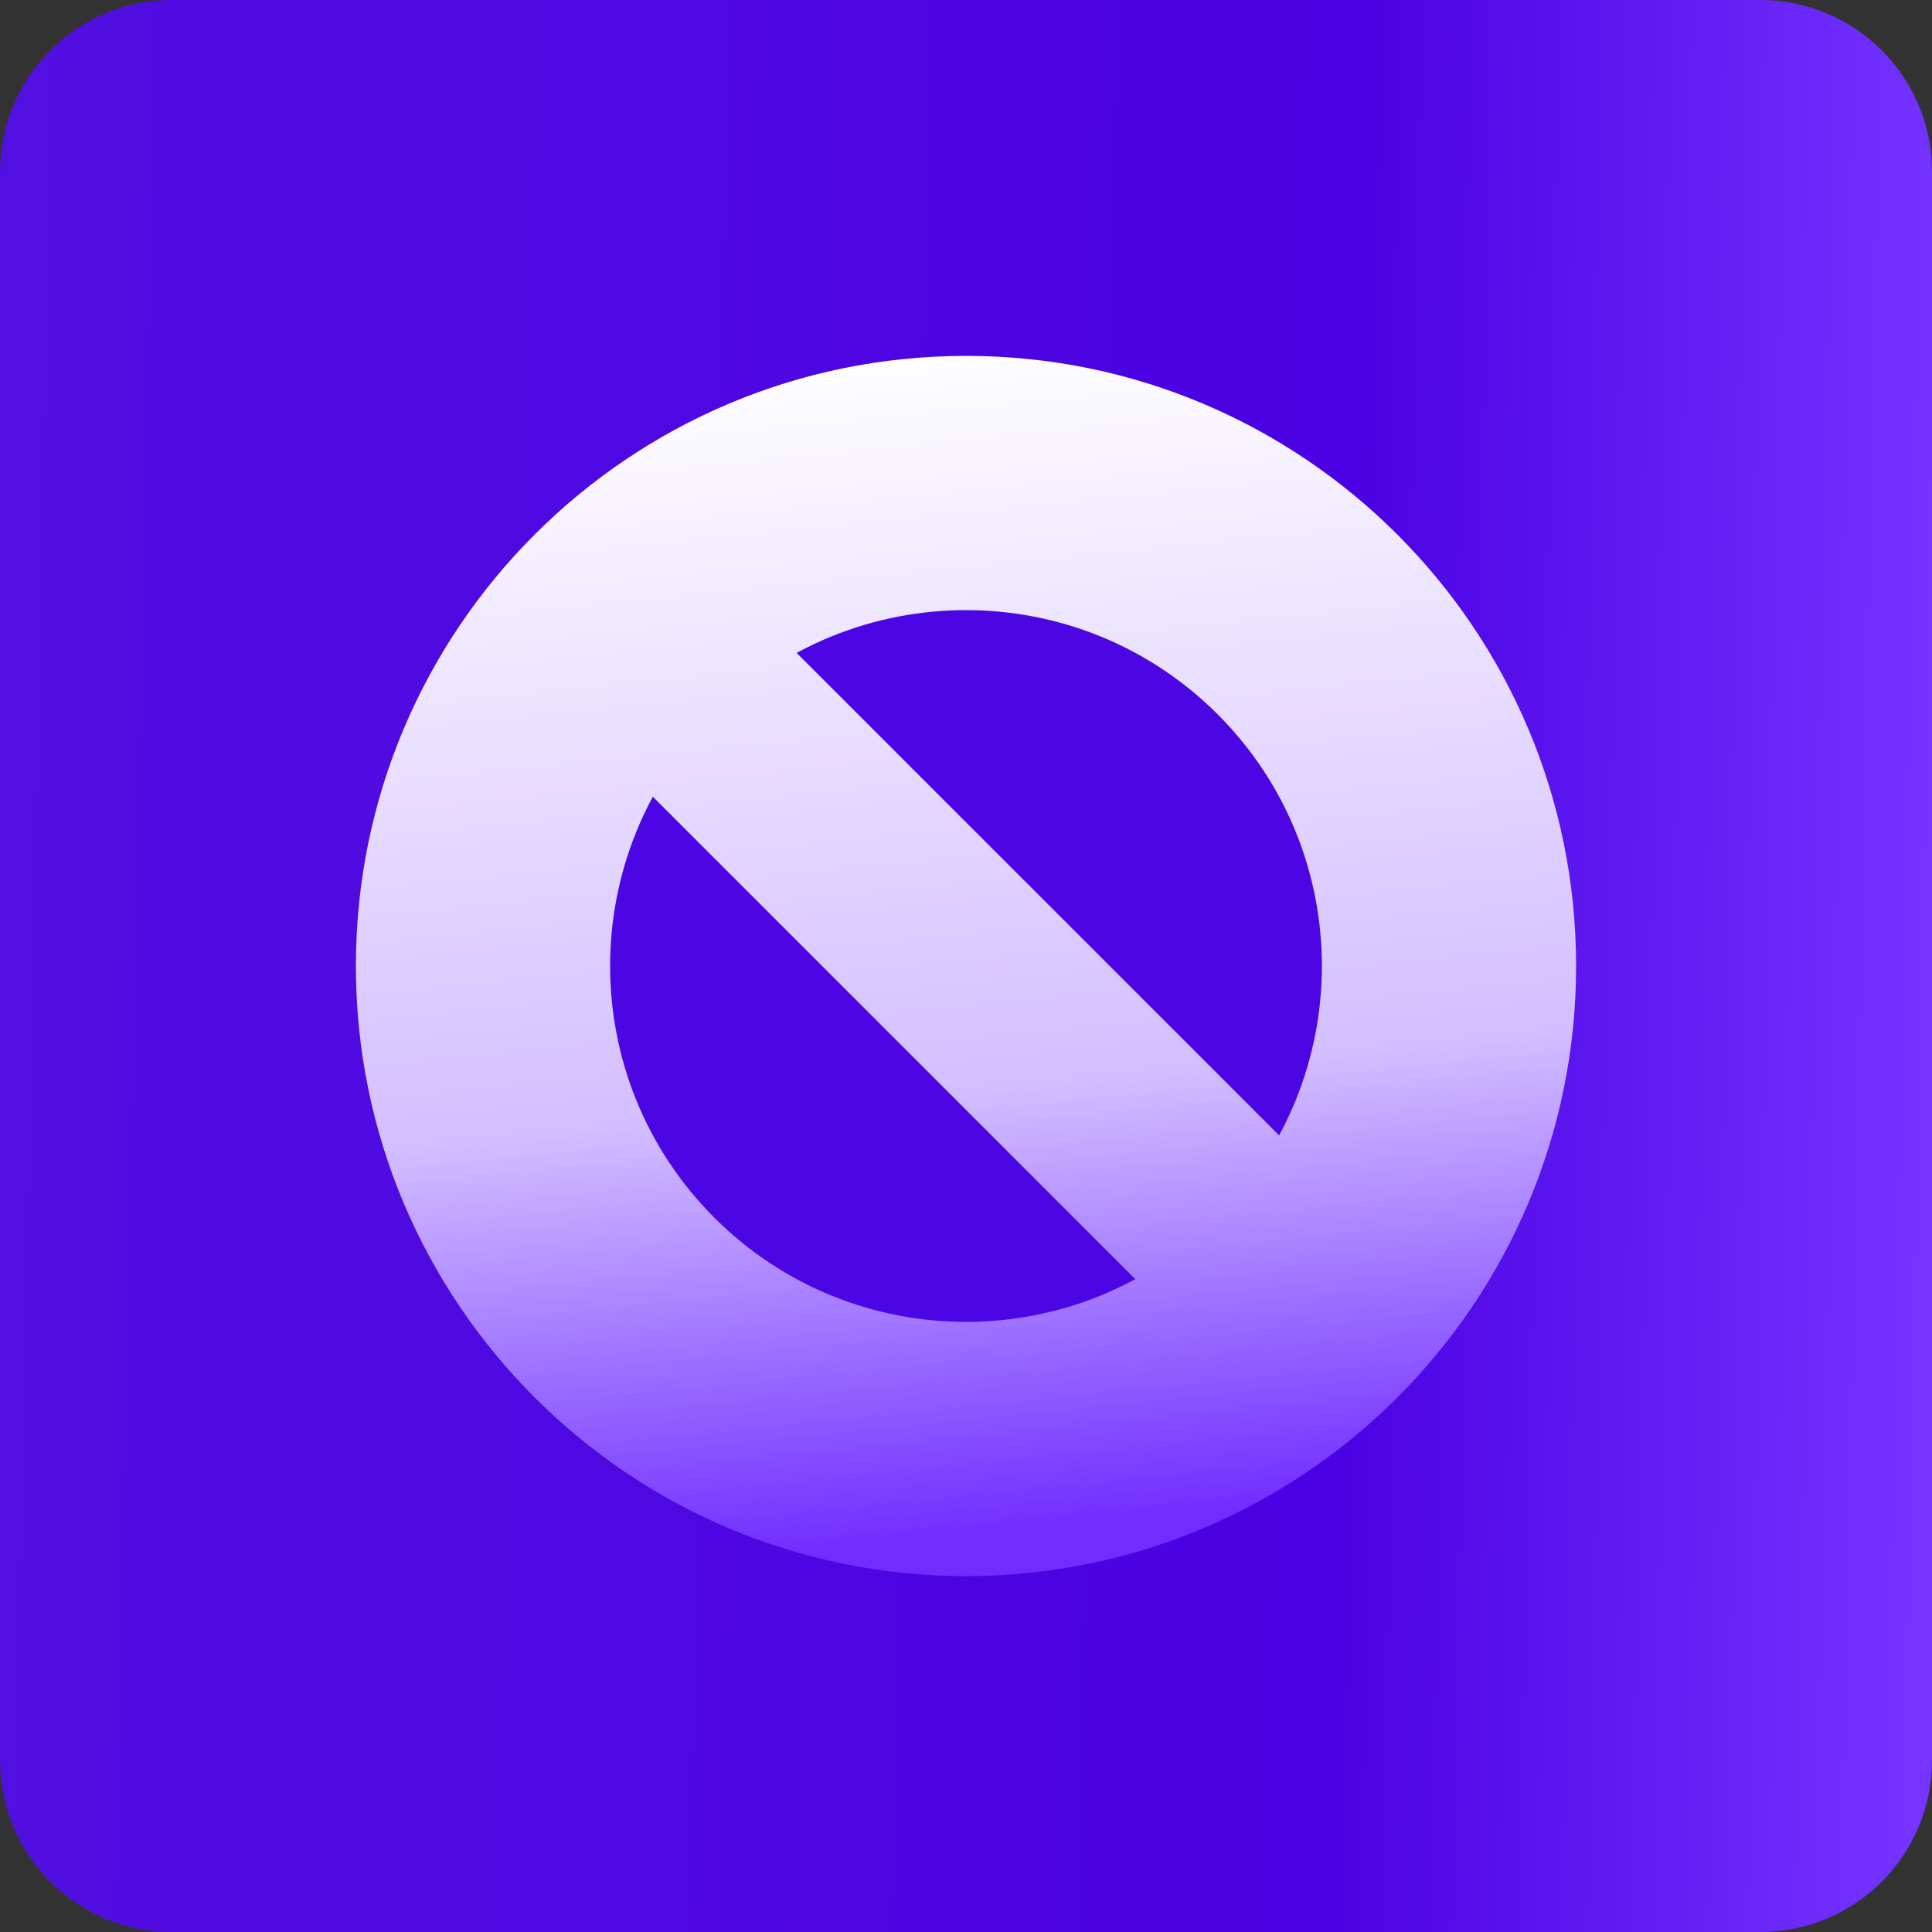 <svg width="38" height="38" viewBox="0 0 38 38" fill="none" xmlns="http://www.w3.org/2000/svg">
<rect x="0" y="0" width="38" height="38" fill="#333333" stroke="none"/>
<path d="M0 3.378C0 1.512 1.512 0 3.378 0H34.622C36.488 0 38 1.512 38 3.378V34.622C38 36.488 36.488 38 34.622 38H3.378C1.512 38 0 36.488 0 34.622V3.378Z" fill="url(#paint0_linear_4804_6143)"/>
<path d="M31 19C31 25.627 25.627 31 19 31C12.373 31 7 25.627 7 19C7 12.373 12.373 7 19 7C25.627 7 31 12.373 31 19Z" fill="url(#paint1_linear_4804_6143)"/>
<path d="M23.95 23.95C21.216 26.683 16.784 26.683 14.05 23.95C11.317 21.216 11.317 16.784 14.05 14.05C16.784 11.317 21.216 11.317 23.95 14.05C26.683 16.784 26.683 21.216 23.95 23.95Z" fill="#4C05E3"/>
<path d="M12.371 15.201L15.2 12.373L25.395 22.568L22.566 25.396L12.371 15.201Z" fill="url(#paint2_linear_4804_6143)"/>
<defs>
<linearGradient id="paint0_linear_4804_6143" x1="1.11886e-07" y1="7.805" x2="38.293" y2="8.606" gradientUnits="userSpaceOnUse">
<stop stop-color="#520FE1"/>
<stop offset="0.692" stop-color="#4A01E3"/>
<stop offset="1" stop-color="#7534FF"/>
</linearGradient>
<linearGradient id="paint1_linear_4804_6143" x1="14" y1="7" x2="16.383" y2="30.518" gradientUnits="userSpaceOnUse">
<stop stop-color="white"/>
<stop offset="0.63" stop-color="#D3BEFF"/>
<stop offset="1" stop-color="#702DFF"/>
</linearGradient>
<linearGradient id="paint2_linear_4804_6143" x1="14" y1="7" x2="16.383" y2="30.518" gradientUnits="userSpaceOnUse">
<stop stop-color="white"/>
<stop offset="0.63" stop-color="#D3BEFF"/>
<stop offset="1" stop-color="#702DFF"/>
</linearGradient>
</defs>
</svg>
    